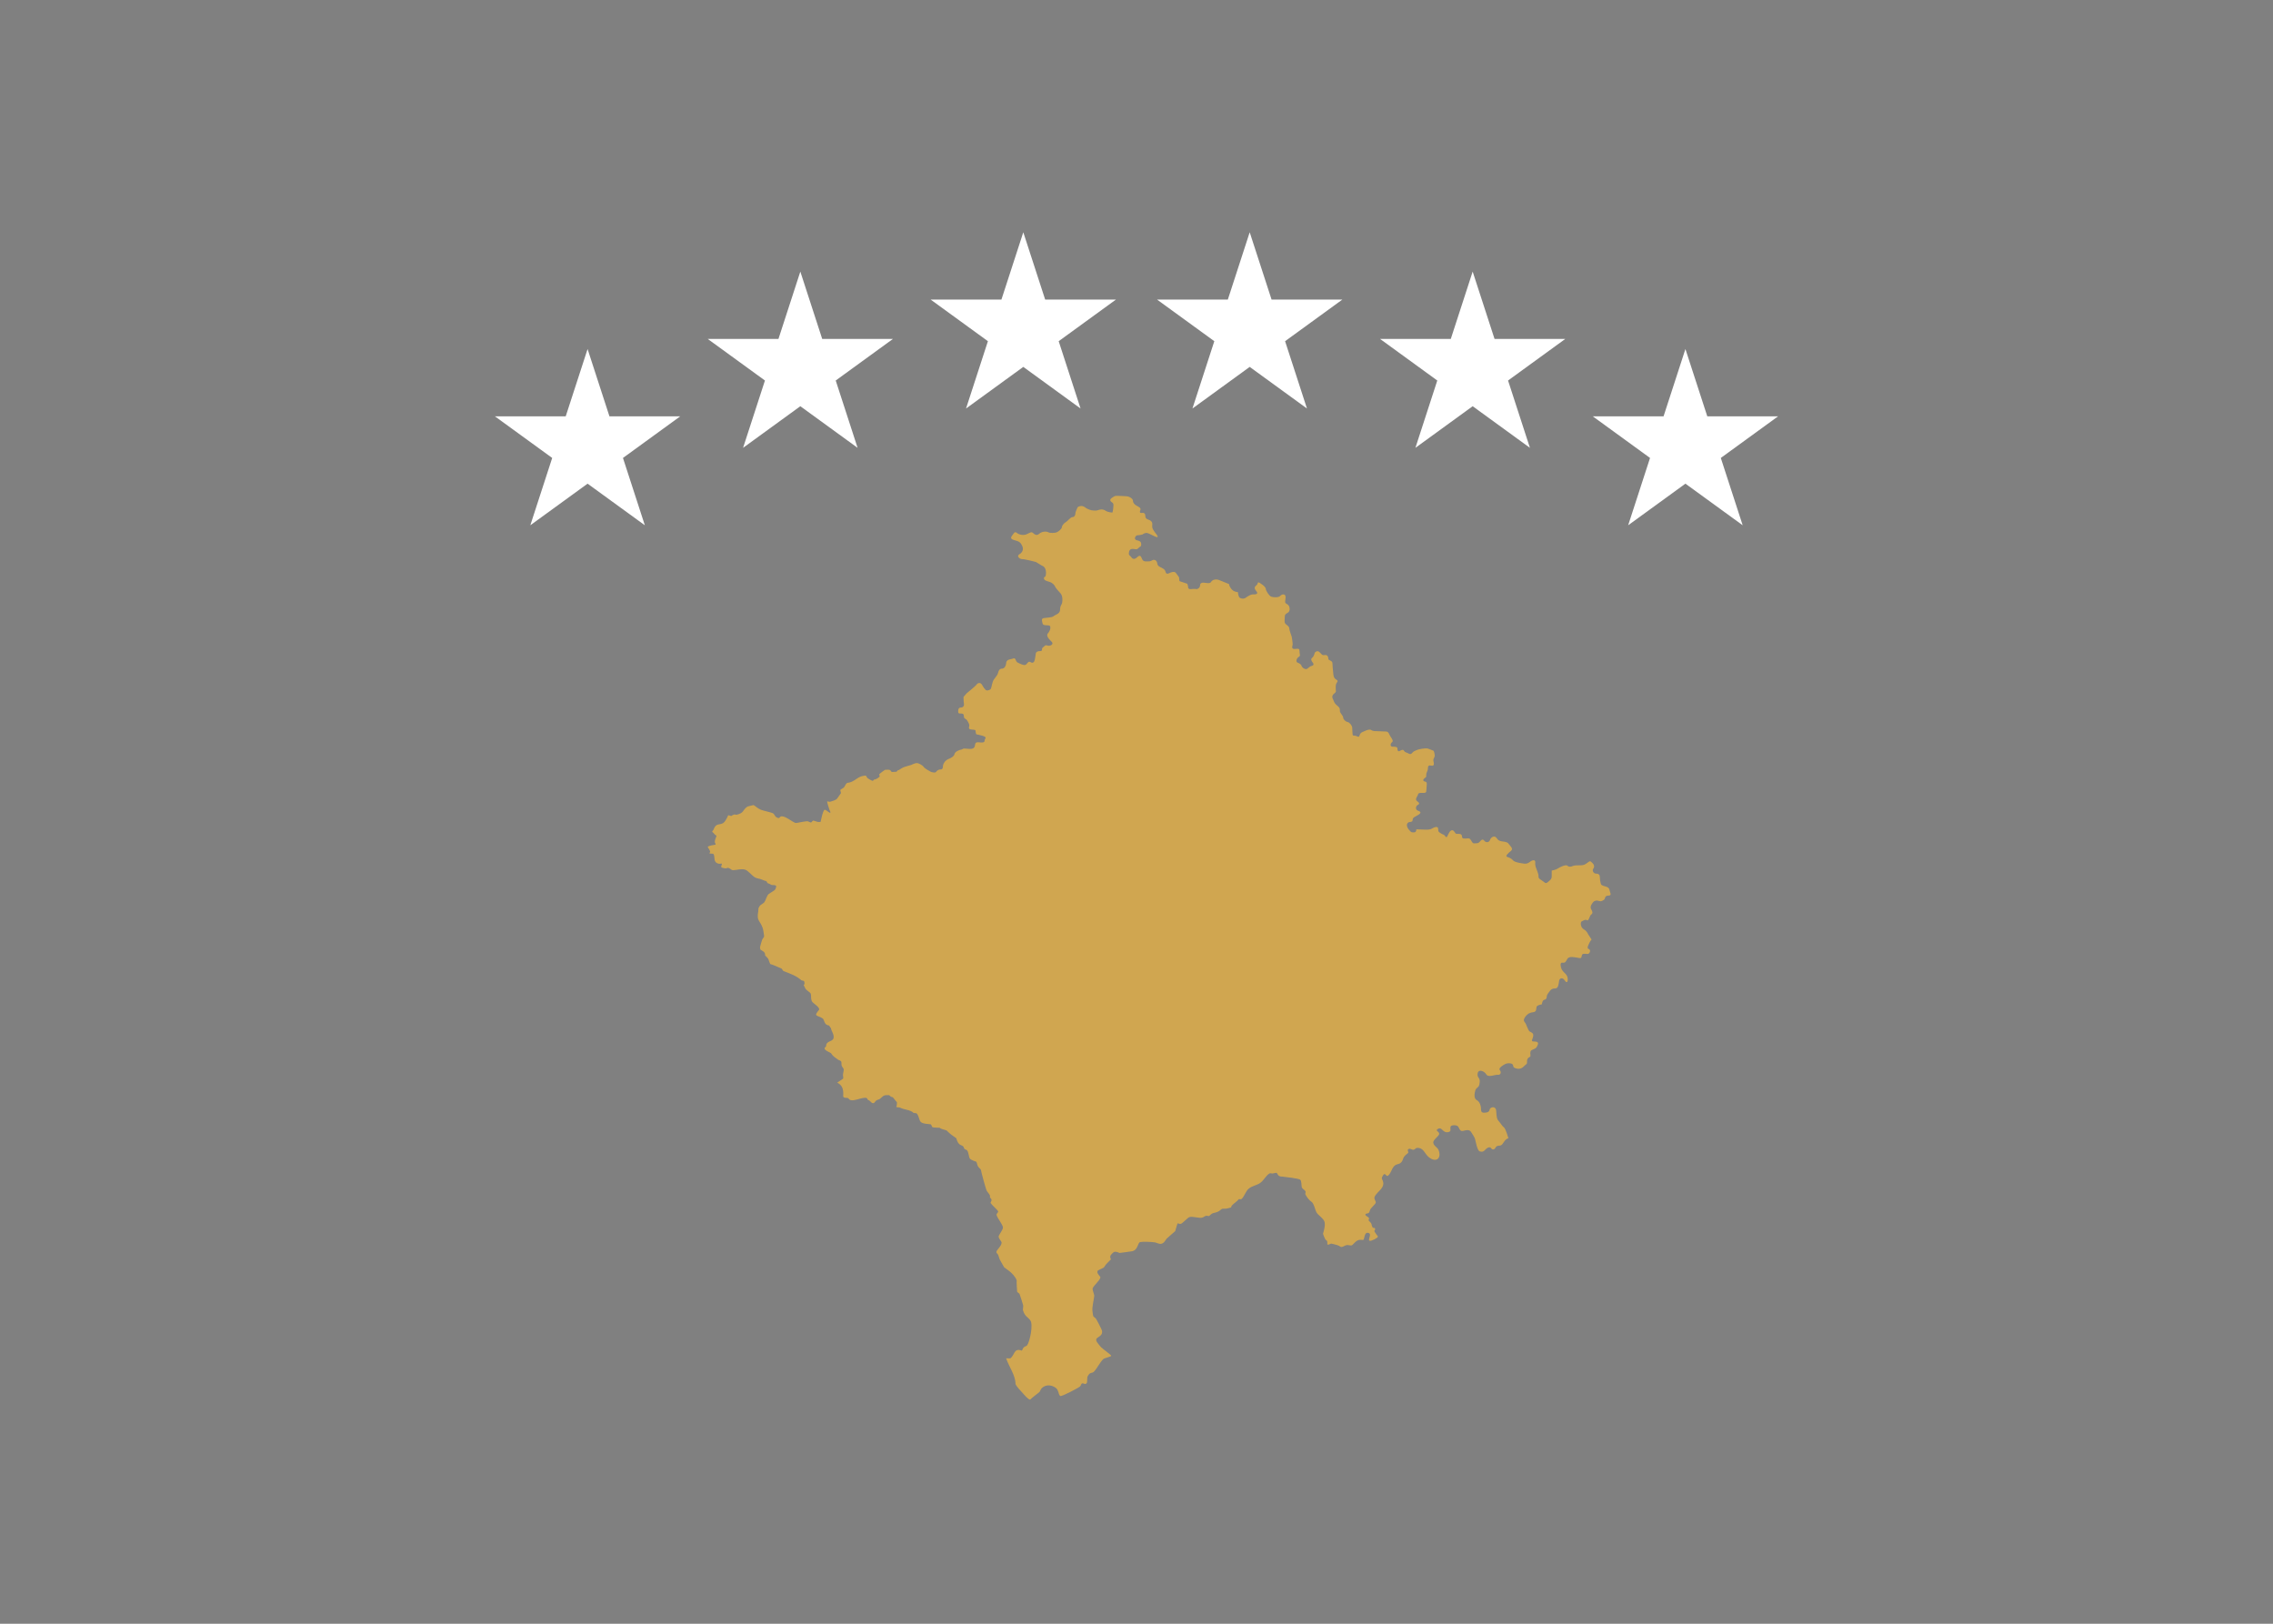 <svg xmlns="http://www.w3.org/2000/svg" xmlns:xlink="http://www.w3.org/1999/xlink" viewBox="0 0 840 600">
	<rect x="0" y="0" width="840" height="600" fill="#808080" stroke="none"/>
	<defs><path id="a" d="M0-36l21.16 65.125-55.398-40.25h68.476l-55.398 40.25z" fill="#fff" /></defs>
	<rect fill="#244aa5" />
	<path
		fill="#d0a650"
		d="M332.094 284.595s1.558-1.05 2.128-1.19c.57-.14 2.584-.77 2.584-.77s1.292-.665 1.976-.665c.722 0 2.128.77 2.584 1.435.418.665 2.698 1.82 2.698 1.82s1.558.525 1.862 0c.304-.525.988-.91 1.71-.91s.836-.665.836-1.19c0-.525.304-1.19.836-1.82.57-.665 1.71-1.05 1.71-1.05s1.558-.665 1.71-1.575c.152-.91 1.71-1.575 2.584-1.715.836-.14 0-.525 2.28-.28 2.28.28 2.584-.525 2.698-1.19.152-.665 0-1.33 1.444-1.19 1.444.14 2.128.14 2.128-.665 0-.77 1.292-1.19-.988-1.82-2.28-.665-2.128-.14-2.28-1.19-.152-1.05 0-.91-1.558-1.05s-.722-.91-.836-1.715c-.152-.77-.57-1.19-.836-1.715-.304-.525-1.14-.525-1.14-1.295 0-.77-.152-1.19-.988-1.19s-1.14 0-1.14-.77.152-1.435.988-1.435 1.292-.665 1.14-1.435c-.152-.77-.152-2.485-.152-2.485l1.14-1.33s3.42-2.765 3.724-3.29c.304-.525 1.444-.91 1.976.14.57 1.05.836 1.33 1.292 1.82.418.525 1.71.14 1.976-.385.304-.525.418-2.45 1.178-3.5.76-1.015 1.292-1.54 1.482-2.38.19-.84.57-1.54 1.482-1.54s1.482-1.19 1.482-1.89.38-1.365 1.482-1.54c1.102-.175 1.672-.84 2.052.175.38 1.015.76 1.015 1.482 1.365.76.35 1.862.84 2.394.35.57-.525.836-1.365 1.672-.84.798.525 1.368 0 1.558-1.015.19-1.015.38-2.38.38-2.38s.19-.7 1.482-.7.38-.84 1.102-1.365c.76-.525.76-1.015 1.672-.7.912.35 2.394-.42 1.672-1.26-.76-.84-2.394-2.205-1.482-3.255.912-1.015 1.292-2.73.38-2.905-.912-.175-2.242.175-2.394-.84-.19-1.015-.57-1.715.57-1.89 1.102-.175 2.964-.175 3.534-.7.57-.525 2.394-.84 2.394-2.38s.57-1.715.76-2.555c.19-.84.19-2.625-.57-3.465-.76-.84-1.862-2.065-2.052-2.555-.19-.525-.912-1.365-2.052-1.715-1.102-.35-2.052-.525-2.052-1.365s.76.175.76-2.065c0-2.205-1.482-2.555-1.482-2.555l-2.242-1.365s-3.952-1.05-5.016-1.05-2.28-1.12-1.064-1.82c1.216-.7 1.52-1.96 1.064-2.94-.456-.98-.76-1.68-2.432-2.1-1.672-.42-2.128-.84-1.368-1.82.76-.98.912-1.68 1.824-.98s2.432.98 3.648.42c1.216-.56 1.672-.98 2.28-.42.608.56 1.368 1.12 2.28.28.912-.84 2.584-.98 3.344-.56.76.42 2.584.28 3.192 0 .608-.28 1.824-1.26 1.824-1.82s.76-1.54 1.52-1.96c.76-.42 1.672-1.82 2.432-1.82s1.064-.84 1.064-1.4c0-.56.608-1.68.76-2.1.152-.42 1.672-1.015 2.736-.14 1.064.84 2.432 1.12 2.432 1.12s1.52.28 2.28 0c.76-.28 1.824-.56 2.888.14 1.064.7 2.584.7 2.584.7s.304-1.12.304-1.68c0-.56.304-1.54-.304-1.96-.608-.42-1.368-.98-.152-1.82 1.216-.84 1.216-.7 2.432-.7s1.976.14 2.888.14c.912 0 2.432.84 2.432 1.68s.608 1.4 1.368 1.82c.76.42 1.672.84 1.368 1.54-.304.7-.304 1.26.608 1.12.912-.14 1.216.42 1.216 1.12 0 .7.304 1.12 1.216 1.4.912.28 1.368.84 1.368 1.54 0 .7-.152 1.12.152 1.82s1.216 1.82 1.216 1.82 1.672 1.96-.456.98-2.584-1.4-3.344-1.26c-.76.14-1.216.56-1.216.56s-1.064.28-1.824.28-1.52 1.54-.304 1.82 1.672.56 1.672 1.54-.456.7-1.064 1.4c-.608.7-1.064.28-2.128.28s-1.368.84-1.368 1.68.456.7.912 1.4 1.216.84 1.976.14 1.368-1.12 1.824.14c.456 1.26 1.064 1.26 1.976 1.26.912 0 1.216 0 1.976-.42s1.672 0 1.824 1.12c.152 1.12.912 1.26 1.672 1.68.76.42 1.216.7 1.368 1.4.152.7.608.98 1.368.56.76-.42 1.976-.7 2.432-.14.456.56 1.216 1.68 1.216 1.68l.152 1.4 2.888.98s.304.7.304 1.26.456.84 1.216.7 2.128 0 2.128 0 1.064-.42 1.064-1.26c0-.84.456-1.12 1.216-1.12s2.432.56 2.888-.28c.456-.84 1.824-1.12 2.888-.7 1.064.42 3.8 1.54 3.8 1.54s-.304.14.608 1.54c.912 1.4 2.584 1.4 2.584 1.4s.152 1.26.456 1.82c.304.56 1.672.84 2.432.28.76-.56 1.824-1.26 2.736-1.26.912 0 1.52 0 1.52-.56s-.912-.98-.912-1.82c0-.84.912-.84 1.064-1.68.152-.84 1.064 0 1.672.42.608.42 1.368 1.12 1.368 1.68 0 .56 1.216 2.52 1.976 2.8.76.28 2.736.42 3.344-.28.608-.7 2.128-.98 1.976.7-.152 1.68-.456 1.82.608 2.38 1.064.56 1.216 2.52.304 3.08-.912.56-1.216.7-1.216 1.68s-.304 2.1.456 2.66 1.216.98 1.216 1.54.912 3.08.912 3.08.456 2.52.304 3.08c-.152.56-.456 1.54.912 1.4 1.368-.14 1.672-.14 1.672.98s.456 1.54-.304 1.96c-.76.42-1.216 1.82-.456 2.1s1.368.7 1.52 1.26c.152.56 1.368 1.54 2.128.98s.912-.84 1.52-.98 1.064-.56.456-1.26c-.608-.7-.76-1.4-.152-1.82.608-.42.912-1.82.912-1.82s.912-1.26 1.976 0 1.216.84 1.976.84 1.064.7 1.064 1.4 1.52.56 1.52 1.68c0 1.12.304 3.78.304 3.78s0 1.54.912 2.1.76.7.304 1.4-.304 1.82-.304 2.38c0 .56.304.84-.456 1.4-.76.56-1.064 1.26-.608 2.1.456.84.304 1.4 1.52 2.38s1.064 1.4 1.064 2.1c0 .7 1.216 1.68 1.216 2.38s.912 1.54 1.672 1.68c.76.14 1.672 1.4 1.672 2.1 0 .7.152 2.52.152 2.52s-.152.42.76.42 1.52.98 1.824-.14c.304-1.12 1.216-1.26 1.824-1.54.608-.28 1.824-.84 2.432-.42.608.42 1.368.42 1.976.42.608 0 3.496.14 3.496.14s.76-.14 1.216.98c.456 1.12 1.824 2.38 1.064 2.94s-.76 1.68.152 1.68 1.824 0 1.824.7.152 1.26.912.84c.76-.42 1.216-.56 1.52 0 .304.56.912.56 1.672.98.76.42 1.064.14 1.52-.42.456-.56 2.28-1.12 2.28-1.12s2.432-.56 3.344-.28c.912.28 2.128.84 2.128.84s.608 1.4.304 2.24c-.304.84-.608.7-.304 1.96s-.304 1.4-.912 1.26c-.608-.14-1.216-.14-1.216.98s-.608 1.4-.608 2.38 0 .84-.608 1.26c-.608.42-.76 1.12.152 1.26.912.14.608 1.12.608 1.68 0 .56-.152 1.82-.152 1.82s.152.7-.912.7-1.976-.14-2.128.56c-.152.7-1.368 1.82-.304 2.52s.76 1.12.152 1.4c-.608.28-1.064 1.68.152 2.1 1.216.42 1.064.84.304 1.4-.76.56-2.28.98-2.28 1.82 0 .84-.304.84-1.216.98-.912.14-1.368 1.26-.304 2.66 1.064 1.4 1.368 1.12 2.128 1.12s.76-1.12.76-1.12 2.584.14 3.344.14c.76 0 1.824 0 2.432-.42.608-.42 2.28-1.12 2.28.14 0 1.26.304 1.12 1.064 1.68.76.56.912.14 1.52.98s.76.14 1.216-.84c.456-.98 1.368-1.96 2.128-.84s.76.84 1.672.84c.912 0 1.216.42 1.216 1.12 0 .7.912.7 1.976.56 1.064-.14 1.216.56 1.672 1.26.456.7.608.56 1.216.56s1.216 0 1.672-.56c.456-.56 1.064-1.26 1.672-.42.608.84 1.824.7 2.128-.28.304-.98 1.672-1.82 2.432-.7s1.368 1.12 2.128 1.26c.76.14 1.824.14 2.28.84.456.7 1.976 1.82.912 2.66-1.064.84-2.28 1.96-1.368 2.24.912.28 1.52.56 2.128 1.26.608.7 2.584.98 3.496 1.12.912.14 1.672.28 2.736-.56 1.064-.84 2.128-.84 1.976.28-.152 1.12.456 2.38.456 2.38s.76 1.82.76 2.52-.152.84 1.216 1.68c1.368.84 1.216 1.4 2.28.56 1.064-.84 1.368-1.26 1.368-1.96v-2.24s1.52-.28 2.128-.7c.608-.42 3.04-1.68 3.648-1.12.608.56 1.368.42 1.976.14.608-.28 1.824-.28 2.432-.28.608 0 1.672.14 2.888-.84s1.216-.7 1.976 0 .76 1.54.304 2.1 0 1.82 1.064 1.82 1.368.56 1.368 1.26.152 1.68.304 2.24c.152.56.152.84 1.824 1.26 1.672.42 1.368 1.4 1.672 2.1.304.7.304 1.26-.608 1.26-.912 0-1.216.42-1.368 1.12-.152.7-1.52.98-1.52.98l-1.368-.28s-.912 0-1.368.56c-.456.56-1.368 1.68-.76 2.66.608.98.608 1.54 0 1.96-.608.42-.912 2.52-1.52 2.1-.608-.42-1.368.14-1.976.42-.608.28-.456 2.24.76 2.94 1.216.7 1.52 1.68 1.52 1.68l1.368 2.1s-.456.42-.76 1.12c-.304.7-1.216 2.1-.304 2.38.912.28.456 1.82-.456 1.82s-1.976-.42-2.128.7c-.152 1.12-.608.84-1.52.7s-3.192-.7-3.8.42c-.608 1.12-.76 1.54-1.824 1.4-1.064-.14-.608 1.68-.304 2.38s1.368 1.68 1.368 1.68.912.7.912 2.1c0 1.4-.608 1.26-1.216.28s-1.824-.84-1.976.28c-.152 1.12-.304 2.8-1.368 2.8s-1.52.28-1.976.84c-.456.56-1.216 1.54-1.216 2.1s-.152 1.12-.912 1.26c-.76.14-.912 1.68-.912 1.68s-1.824.28-1.976.98c-.152.7.152 1.82-1.368 1.96-1.52.14-2.432 1.12-2.888 1.82-.456.7-.608 1.26 0 1.96s1.064 2.94 1.824 3.36c.76.42 1.368.56 1.216 1.68-.152 1.12-1.064 1.96.152 1.96s1.976.28 1.52 1.26c-.456.98-.456 1.12-1.368 1.54-.912.42-1.368.42-1.368 1.54s.304 1.12-.456 1.54c-.76.42-.76.98-.76 1.82 0 .84-.304.56-1.216 1.54-.912.98-2.128.98-2.888.7-.76-.28-.912-.28-1.064-1.12-.152-.84-1.52-.84-2.28-.7-.76.14-1.824.98-1.824.98s-1.368.84-.76 1.54c.608.7.304 1.82-.76 1.68-1.064-.14-3.496 1.12-4.256-.14-.76-1.26-2.888-2.1-3.192-.42-.304 1.68.912 1.54.76 3.22-.152 1.68-.456 1.68-1.064 2.24-.608.56-.608.98-.76 1.68-.152.7-.304 2.24.76 2.8 1.064.56 1.52 2.1 1.52 2.94 0 .84 0 1.68 1.064 1.68s1.976-.14 2.128-1.12c.152-.98 2.28-1.54 2.432.42.152 1.96.152 2.94.912 3.78.76.84 1.368 1.96 1.976 2.38.608.42 1.634 3.99 1.634 3.99-1.482.315-1.862 2.24-2.812 2.625-.532.21-1.102.035-1.596.385-.38.28-.38.805-.912 1.05-1.102.49-.912-1.225-2.242-.595-1.216.56-1.33 1.96-3.078 1.365-.912-.315-1.482-3.885-1.748-4.725-.152-.49-1.102-1.96-1.406-2.415-1.026-1.54-3.078 0-3.724-.455-1.026-.7-.57-1.89-2.128-2.03-3.154-.21-.912 1.925-2.242 2.415-2.546.91-2.546-2.38-4.446-.875-.722.56 1.14.91.684 1.89-.38.805-2.242 2.03-2.128 2.975.152 1.295 1.558 1.68 1.976 2.765 1.14 2.87-.76 4.865-3.61 2.625-1.596-1.26-1.9-3.605-4.37-3.43-.57.035-.76.63-1.33.7-.57.035-1.026-.525-1.634-.35-.912.315-.114.945-.304 1.47 0 0-1.216 1.015-1.406 1.295-.684.91-.456 1.715-1.444 2.45-.836.63-1.482.245-2.394 1.225-.95 1.015-1.026 2.52-2.242 3.5-.608.49-1.026-1.47-1.786-.175-.114.175-.228.35-.304.525-.19.385-.228.56-.038.98 1.596 3.08-1.748 4.235-2.774 6.405-.456.91.798 1.75.304 2.45-.342.525-1.824 1.96-1.938 2.275-.114.315-.266 1.015-.532 1.26-.266.28-1.178.14-1.254.56-.076.49.95.875 1.216 1.19.342.385-.152.91-.038 1.015 1.71 1.715.684 1.19 1.558 2.695.114.21.646-.175.836.385.19.525-.418.49-.19 1.085.038.175 1.254 1.75 1.254 1.785.076.525-2.318 1.61-2.85 1.61-1.444.035 1.254-2.975-1.102-2.975-1.026 0-1.102 2.345-1.368 2.59-.114.105-1.064 0-1.292 0-1.52 0-2.508 1.89-3.116 2.065-.38.14-1.216-.21-1.862-.105-.608.105-1.33.7-1.9.7-.38 0-.57-.245-.874-.42-.684-.385-1.938-.56-2.698-.805-.418-.14-1.216.525-1.482.35-.494-.315.342-1.19-.798-1.82-.152-.07-.988-2.1-.95-2.205.38-1.33.798-2.765.608-4.165-.228-1.435-2.47-2.66-3.078-3.815-.456-.875-.874-3.185-1.748-3.78-.95-.63-1.824-1.855-2.318-2.8-.152-.28.304-.77-.038-1.26-.38-.525-1.102-.735-1.292-1.435-.152-.56 0-2.38-.646-2.765-.722-.42-5.358-.98-6.498-1.085-.608-.035-1.064-.035-1.52-.49-.19-.175-.494-.91-.646-.91-.456-.035-.988.21-1.444.245-.342.035-.912-.21-1.216 0-1.482 1.015-1.862 2.31-3.268 3.395-1.444 1.085-3.04 1.05-4.484 2.31-.912.805-1.52 2.73-2.432 3.64-.38.385-.988 0-1.14.175-.76.945-1.824 1.505-2.584 2.38-.152.175-.114.525-.304.665l-1.634.42c-.418.07-1.216-.035-1.558.07-.76.245-.722 1.05-3.306 1.575-.19.035-.532.21-.684.315-.304.21-.532.525-.836.735-.19.14-.76-.105-1.102-.07-.646.105-1.026.665-1.634.735-1.368.175-3.572-.63-4.636-.21-.646.245-2.432 2.24-3.078 2.45-.418.14-.722-.035-1.178-.21-.228.28-.76 2.45-.95 2.94 0 .035-2.926 2.485-3.154 2.765-.38.42-.532.875-.988 1.33-.304.315-.798.595-1.292.595-.608 0-1.52-.455-2.09-.56-1.102-.175-4.408-.315-5.396-.105-1.026.21-.722 3.15-3.268 3.43-1.482.175-2.85.455-4.37.595-.152 0-1.064-.63-1.976-.385-.342.105-1.444 1.225-1.444 1.575v.63c0 .105.304.49.266.525-.57.665-1.862 1.715-2.28 2.485-.114.21-.266.455-.456.595-.342.245-2.09.91-2.242 1.225-.418 1.05 1.216 2.03 1.064 2.45-.456 1.365-2.28 2.66-2.85 3.92-.228.525.608 2.275.57 2.87-.19 1.645-.76 3.745-.684 5.355 0 .315.228 1.96.342 2.135.19.315.608.49.874.77s2.28 4.2 2.356 4.62c.38 2.905-3.838 1.89-1.406 4.795.38.455.684.945 1.102 1.33.532.525 3.648 2.8 3.686 3.045.076.42-2.508.84-2.964 1.295-1.216 1.19-2.242 3.395-3.42 4.62-.722.77-1.368-.07-2.318 1.715-.342.665 0 2.17-.418 2.59-.608.63-1.102-.21-1.71.07-.266.105-.418.875-.684 1.085-.684.595-6.764 3.815-7.334 3.535-.304-.14-.646-1.155-.684-1.47-.076-.35-.456-1.12-.76-1.365-1.558-1.33-3.952-1.575-5.472.035-.38.42-.418 1.05-.912 1.47-.836.7-1.786 1.33-2.584 2.03-.152.14-.608.665-.798.63-.608-.07-2.09-1.75-2.47-2.205-.684-.805-2.66-2.73-2.85-3.64 0-3.115-2.432-6.37-3.458-9.415l1.52.035c1.71-1.155 1.216-3.99 4.294-2.87.38-.525.342-1.085 1.064-1.47.266-.14.76-.28.912-.525 1.026-1.575 2.242-7.595 1.178-9.135-.95-1.4-1.938-1.33-2.698-3.64-.228-.63.19-1.365 0-2.065-.152-.56-1.178-3.885-1.33-4.13-.19-.28-.836-.63-.874-.805-.038-.28-.266-3.885-.152-4.165-1.026-2.8-4.484-4.585-4.674-4.9-.418-.665-.836-1.54-1.292-2.275-.532-.875-.532-1.33-.836-2.17-.114-.385-.684-.7-.722-1.12-.076-.735 2.014-2.275 1.938-3.57-.038-.42-1.33-1.68-1.064-2.38.266-.735 1.596-2.38 1.558-3.185-.076-1.085-2.09-3.43-2.356-4.585-.114-.56.798-1.015.57-1.4-.266-.49-2.394-2.415-2.736-2.975-.266-.42.798-.98.038-1.75-.684-.7-.114-.455-.304-1.05-.228-.665-.988-1.26-1.292-1.96-.266-.595-2.09-7.175-2.052-7.56-.304-.455-.836-.84-1.102-1.295-.266-.455-.38-1.33-.608-1.68-.038-.035-2.052-.63-2.432-1.225-.304-.49-.38-2.1-.912-2.905-.266-.385-.684-.315-.988-.595-.266-.21-.228-.595-.418-.84-.608-.84-1.824-.07-2.66-3.15-1.102-.77-2.128-1.435-3.078-2.38-.19-.175-.304-.385-.532-.49-.76-.315-1.9-.42-2.546-.98-.38 0-2.394-.07-2.622-.21-.228-.14-.456-1.015-.608-1.05-1.064-.21-2.812-.105-3.724-.875-.722-.63-.874-3.675-2.166-3.255-.152-.07-.342-.14-.532-.105-.836-1.085-3.724-1.225-4.902-1.925-.342-.21-1.444-.035-1.444-.35.266-.595.19-1.085.228-1.68-.646-.63-1.064-1.365-1.52-1.82-1.102-.245-.684-.35-1.368-.77-1.9-.14-2.09.175-3.306 1.295-.304.28-.912.35-1.292.56-.646.35-.836 1.505-1.748.98-.304-.175-.494-.455-.722-.665-.532-.455-.836-.21-1.102-1.05-1.558-.84-5.852 2.065-6.878.035-.722-.385-1.254.105-1.862-.525-.304-.315.836-3.815-2.28-5.25.722-.56 1.482-.945 2.166-1.47.19-.385-.038-.98-.038-1.365 0-.595.38-1.75.266-2.17-.114-.42-.57-.77-.722-1.26-.19-.49.038-1.12-.228-1.645-.19-.14-.76-.49-.988-.49-.798-.665-1.672-1.085-2.318-1.89-.152-.175-.266-.49-.456-.63-.57-.42-2.432-.98-2.356-1.855.038-.28.418-.315.532-.595.114-.35.038-.805.304-1.12.874-1.19 2.812-.665 2.508-2.87-.152-.98-.836-1.82-1.026-2.87-.342-.245-.38-.665-.684-.91-1.9-.175-1.634-2.135-2.318-2.59-2.014-1.365-3.572-.525-1.33-3.22.304-.875-1.938-2.275-2.394-2.765-.798-.77-.418-2.38-.722-3.22-.152-.42-1.482-1.155-1.9-1.75-.114-.175-.456-1.085-.646-1.19l.038-.28c.418-.315.19-.945.076-1.365-.266-.245-.836-.175-1.026-.35-1.824-1.645-4.028-2.38-6.422-3.325-.646-.245-.456-.77-.988-1.015-.456-.21-3.686-1.645-3.914-1.575-.38-.105-.646-1.54-.912-1.995-.228-.42-1.14-1.19-1.14-1.225.076-1.33-.76-1.505-1.786-2.205.076-.175-.114-.595-.114-.805 0-.175.684-2.485.798-2.8.19-.49.836-.945.722-1.505-.152-.875-.266-2.24-.57-3.01-1.026-2.73-2.242-2.38-1.596-5.95.152-.735-.114-1.155.456-1.82-.076-.035.266-.385.304-.455.342-.315 1.292-.84 1.482-1.085.57-.77.912-2.52 1.634-3.08.532-.42 2.052-1.225 2.318-1.575.228-.28.57-1.155.38-1.505-.532-.315-1.064-.175-1.596-.245-.19-.035-.874-.525-1.406-.63-.152-.175-.418-.385-.418-.63l-.228-.21c-.608-.07-1.292-.455-1.824-.63-.684-.28-1.634-.315-2.28-.7-1.216-.7-2.584-2.625-3.762-2.905-1.596-.35-2.622.14-4.142.21-.988.07-.988-.525-1.786-.77-1.064-.315-.266.56-2.698-.21-.304-.245.152-1.085.19-1.4-.38-.105-.836.105-1.292 0-2.014-.49-1.254-2.31-1.786-3.5-.228-.28-1.064-.21-1.444-.245-.114-.035-.152-.21-.114-.28l.19-.14c.342-.525-.874-1.855-.836-2.03.076-.42 2.546-.805 2.888-.84.114-.315-.228-.595-.266-.91-.076-.7.38-1.61.608-2.24l-.076-.21c-.684-.385-.912-.945-1.52-1.4.038-.315.456-.525.532-.84 1.178-3.255 3.002-.665 4.598-3.675.152-.28.608-1.015.76-1.505l.304-.07c.304.07.722.315 1.026.21.228-.315.722-.42 1.102-.525l.57.14c2.964-.63 2.28-1.715 3.99-2.94.456-.315 1.786-.455 2.394-.665.646.28 1.558 1.295 2.774 1.75.874.35 3.876.98 4.37 1.26.646.35.76 1.19 1.33 1.505 1.71.91.722-.63 2.356-.315 1.672.35 3.04 1.715 4.598 2.38.266.105.912-.035 1.216-.105.494-.105 3.154-.595 3.42-.49.304.105.76.385 1.064.455.38.07.684-.735.95-.7 1.14.175 1.178.63 2.698.49.076 0 .798-4.27 1.52-4.48.418-.105 1.558 1.015 1.9 1.085.57.14-.038-.875-.076-.945-.152-.35-.95-2.975-.912-3.22.038-.14.76.21 1.102.105.836-.28 1.976-.49 2.584-1.155.076-.07 1.368-1.925 1.406-1.995.076-.315-.342-1.05-.152-1.295.19-.21.912-.49 1.254-.84.494-.49.57-1.33 1.254-1.68 2.698-.245 3.648-2.345 6.08-2.625.152 0 .684-.105.798-.07l.494.805c.152.21 1.786 1.19 2.052 1.12.228-.035.342-.42.57-.49.494.07 1.862-.77 2.014-1.19.038-.07-.304-.49-.152-.77.114-.21 1.824-1.47 2.09-1.61.608 0 1.254-.14 1.824.07.342.14.38.665.76.735.418.035 1.178-.14 1.482-.07.342.07.494-.63.912-.665z"
	/>
	<g id="b">
		<use xlink:href="#a" x="461.835" y="121.826" />
		<use xlink:href="#a" x="544.233" y="136.356" />
		<use xlink:href="#a" x="622.857" y="164.972" />
	</g>
	<use xlink:href="#b" x="-840" transform="scale(-1 1)" />
</svg>
